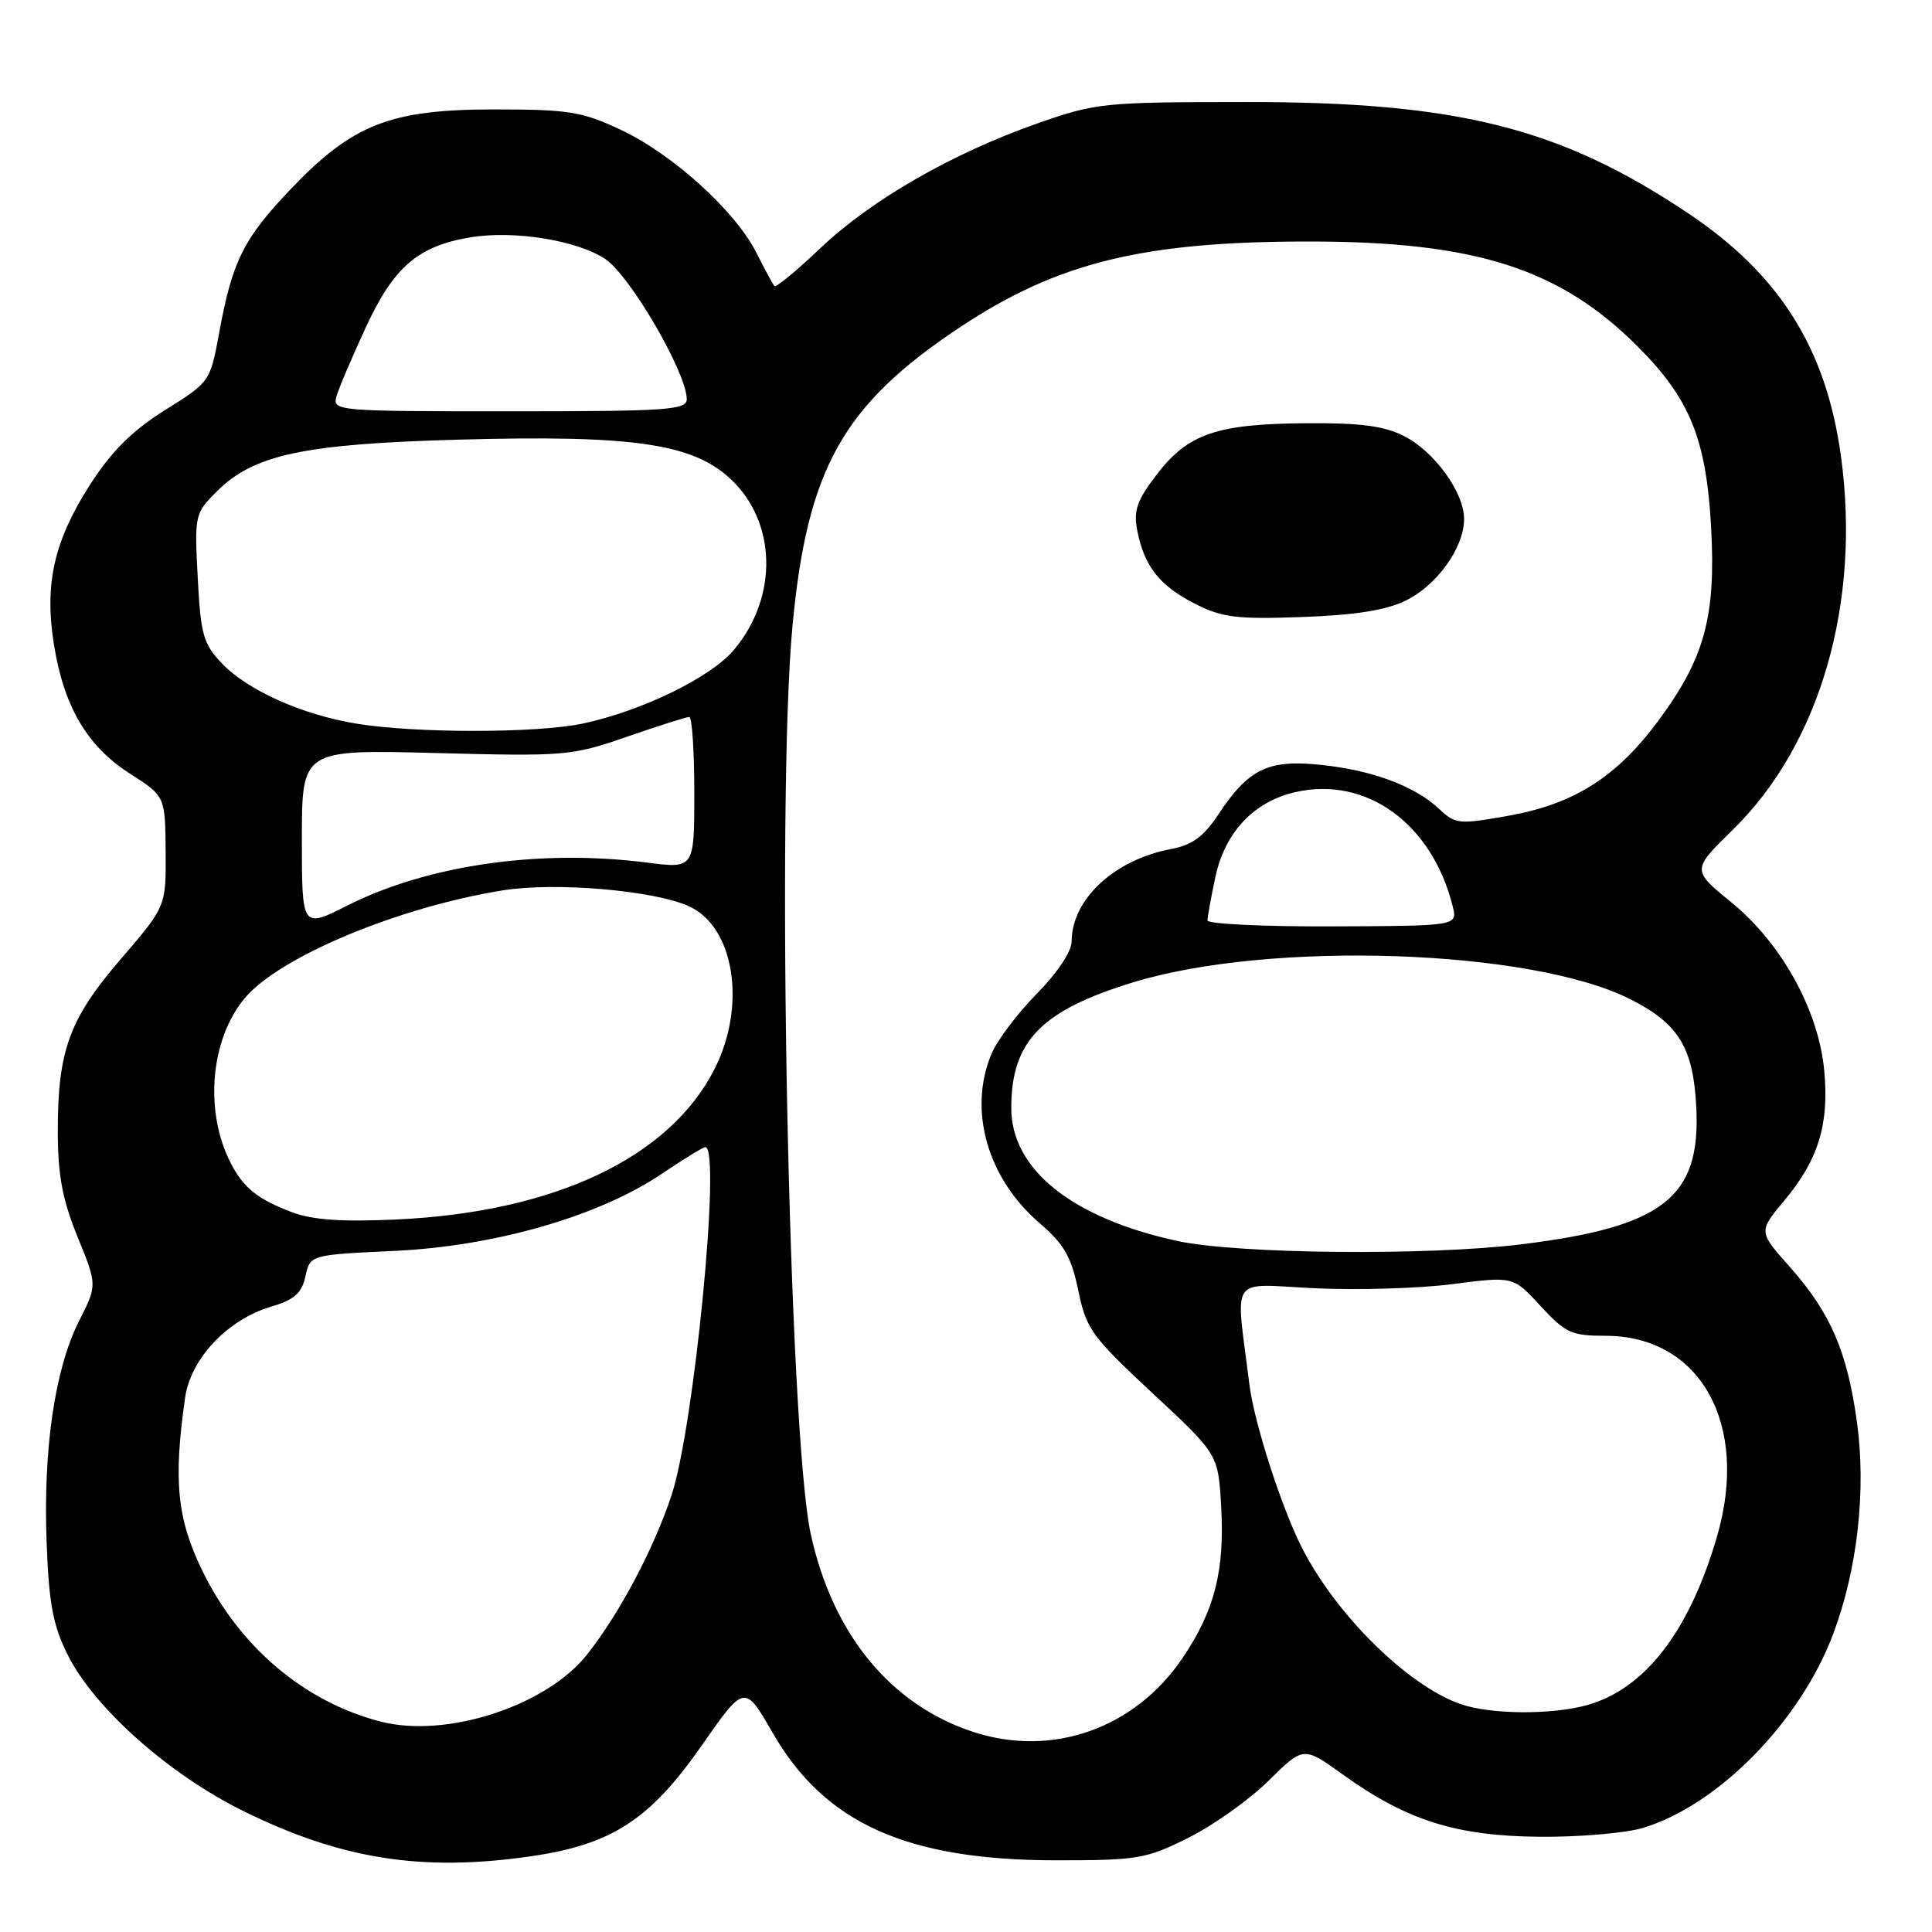 <?xml version="1.0" encoding="UTF-8" standalone="no"?>
<!DOCTYPE svg PUBLIC "-//W3C//DTD SVG 1.1//EN" "http://www.w3.org/Graphics/SVG/1.1/DTD/svg11.dtd" >
<svg xmlns="http://www.w3.org/2000/svg" xmlns:xlink="http://www.w3.org/1999/xlink" version="1.1" viewBox="0 0 256 256">
 <g >
 <path fill="currentColor"
d=" M 70.39 245.96 C 81.01 244.43 86.12 241.12 92.93 231.36 C 98.66 223.15 98.66 223.15 102.37 229.59 C 109.28 241.61 120.17 246.50 140.00 246.50 C 150.78 246.50 151.88 246.31 157.50 243.50 C 160.80 241.85 165.57 238.45 168.11 235.94 C 172.72 231.38 172.72 231.38 177.97 235.16 C 186.38 241.21 192.96 243.29 204.00 243.38 C 209.22 243.43 215.37 242.90 217.66 242.22 C 227.66 239.22 238.57 228.10 242.92 216.47 C 246.14 207.89 247.30 197.40 246.05 188.38 C 244.75 179.02 242.52 173.90 237.14 167.85 C 233.00 163.19 233.00 163.19 236.42 159.09 C 240.93 153.70 242.37 149.04 241.73 141.94 C 241.00 133.91 236.09 125.00 229.38 119.54 C 224.16 115.28 224.16 115.28 229.66 109.89 C 241.18 98.61 246.61 79.81 243.93 60.41 C 241.97 46.16 235.80 36.36 223.69 28.26 C 206.72 16.91 193.13 13.49 165.00 13.52 C 146.22 13.53 145.21 13.63 137.50 16.34 C 126.21 20.30 115.46 26.47 108.74 32.85 C 105.58 35.86 102.82 38.13 102.62 37.91 C 102.41 37.68 101.33 35.69 100.22 33.48 C 97.43 27.95 89.10 20.40 82.22 17.18 C 77.10 14.78 75.34 14.50 65.50 14.50 C 51.71 14.50 46.74 16.45 38.52 25.06 C 32.27 31.62 30.79 34.57 29.05 44.05 C 27.85 50.58 27.83 50.61 21.88 54.33 C 17.58 57.02 14.84 59.73 12.03 64.07 C 7.16 71.61 5.85 77.35 7.15 85.42 C 8.47 93.65 11.55 98.88 17.20 102.50 C 21.89 105.50 21.89 105.50 21.95 112.80 C 22.00 120.11 22.00 120.11 16.05 127.03 C 9.17 135.01 7.64 139.21 7.66 150.00 C 7.67 155.75 8.28 158.99 10.28 163.90 C 12.89 170.29 12.89 170.29 10.46 175.07 C 7.26 181.40 5.70 192.09 6.18 204.44 C 6.49 212.61 7.03 215.41 9.01 219.35 C 12.54 226.36 22.39 235.11 32.22 239.96 C 45.20 246.37 55.92 248.06 70.39 245.96 Z  M 129.00 229.50 C 118.05 225.94 110.32 216.55 107.43 203.28 C 104.51 189.89 102.83 105.90 105.02 82.81 C 106.98 62.09 111.71 53.66 127.14 43.40 C 140.12 34.78 151.39 32.00 173.43 32.00 C 195.50 32.00 206.67 35.57 217.01 45.92 C 223.92 52.84 226.09 58.17 226.73 69.84 C 227.38 81.70 225.88 87.21 219.74 95.50 C 214.21 102.96 208.59 106.53 199.94 108.08 C 193.32 109.26 192.86 109.22 190.72 107.21 C 187.48 104.16 181.86 102.06 175.03 101.35 C 168.03 100.61 165.44 101.87 161.43 107.93 C 159.50 110.85 157.97 111.97 155.22 112.49 C 147.67 113.90 142.01 119.15 142.00 124.74 C 142.00 126.07 140.10 128.92 137.37 131.69 C 134.82 134.27 132.12 137.86 131.37 139.66 C 128.26 147.11 130.82 156.11 137.74 162.06 C 141.00 164.86 141.95 166.52 142.88 171.00 C 143.93 176.11 144.63 177.07 152.71 184.60 C 161.42 192.70 161.42 192.70 161.81 199.62 C 162.29 208.11 160.96 213.35 156.74 219.63 C 150.42 229.02 139.48 232.91 129.00 229.50 Z  M 186.23 79.60 C 190.40 77.58 194.00 72.56 194.00 68.78 C 194.00 65.23 190.05 59.79 185.98 57.75 C 183.36 56.43 180.17 56.02 173.00 56.08 C 161.21 56.17 157.41 57.48 153.28 62.87 C 150.64 66.31 150.18 67.65 150.69 70.29 C 151.62 75.04 153.64 77.61 158.32 79.99 C 161.94 81.83 163.84 82.07 172.50 81.76 C 179.52 81.51 183.61 80.87 186.23 79.60 Z  M 50.44 228.12 C 40.32 225.51 31.71 218.22 26.79 208.09 C 23.46 201.25 22.96 196.18 24.52 185.24 C 25.26 180.03 30.11 174.88 35.91 173.14 C 39.01 172.22 39.98 171.36 40.47 169.12 C 41.10 166.27 41.10 166.27 52.30 165.75 C 65.62 165.12 79.39 161.15 87.71 155.52 C 90.58 153.59 93.16 152.00 93.46 152.00 C 95.59 152.00 91.98 189.13 88.97 198.17 C 86.58 205.32 82.13 213.72 77.82 219.20 C 72.44 226.04 59.16 230.37 50.44 228.12 Z  M 193.50 225.79 C 186.51 223.33 177.03 213.98 172.50 205.06 C 169.80 199.75 166.19 188.52 165.56 183.51 C 163.71 168.64 162.69 170.15 174.20 170.70 C 179.87 170.97 188.10 170.72 192.50 170.15 C 200.50 169.11 200.50 169.11 204.13 173.05 C 207.43 176.63 208.23 177.00 212.74 177.00 C 225.31 177.00 231.84 188.73 227.52 203.57 C 223.87 216.14 217.96 223.81 210.28 225.94 C 205.56 227.25 197.45 227.18 193.50 225.79 Z  M 156.03 164.44 C 142.06 161.41 134.00 154.96 134.00 146.82 C 134.00 137.96 137.94 133.90 150.16 130.16 C 168.34 124.60 202.83 125.76 215.98 132.38 C 222.44 135.63 224.38 138.81 224.77 146.78 C 225.36 158.69 220.37 162.58 201.50 164.89 C 189.09 166.41 163.99 166.16 156.03 164.44 Z  M 38.74 160.64 C 34.13 158.91 32.26 157.41 30.55 154.07 C 27.05 147.22 27.88 137.68 32.44 132.25 C 37.06 126.76 52.83 120.18 66.68 117.97 C 73.63 116.86 86.68 117.98 91.30 120.09 C 97.32 122.83 98.95 133.25 94.68 141.65 C 88.71 153.42 73.44 160.63 52.50 161.59 C 45.36 161.92 41.42 161.65 38.74 160.64 Z  M 40.00 111.18 C 40.00 99.32 40.00 99.32 57.75 99.78 C 74.91 100.23 75.75 100.16 83.08 97.62 C 87.24 96.18 90.95 95.00 91.33 95.00 C 91.70 95.00 92.00 99.52 92.00 105.05 C 92.00 115.10 92.00 115.10 85.75 114.30 C 71.53 112.48 56.68 114.61 46.00 120.00 C 40.00 123.03 40.00 123.03 40.00 111.18 Z  M 160.00 121.96 C 160.00 121.48 160.47 118.89 161.05 116.18 C 162.32 110.27 166.15 106.21 171.64 104.96 C 181.05 102.81 189.76 109.13 192.49 120.09 C 193.14 122.69 193.14 122.69 176.57 122.75 C 167.46 122.79 160.00 122.43 160.00 121.96 Z  M 47.18 95.88 C 40.00 94.69 32.83 91.47 29.44 87.94 C 26.93 85.32 26.60 84.15 26.20 76.55 C 25.76 68.25 25.81 68.04 28.71 65.13 C 33.62 60.23 40.19 58.82 60.94 58.25 C 83.76 57.63 91.68 58.76 96.70 63.37 C 102.93 69.09 103.17 79.08 97.24 86.12 C 94.17 89.77 85.03 94.22 77.20 95.88 C 71.09 97.17 54.95 97.17 47.18 95.88 Z  M 44.59 52.50 C 44.91 51.40 46.67 47.25 48.52 43.27 C 52.20 35.36 55.39 32.62 62.26 31.46 C 68.03 30.48 76.43 31.82 80.20 34.32 C 83.48 36.49 91.00 49.42 91.00 52.89 C 91.00 54.33 88.46 54.50 67.51 54.50 C 44.50 54.50 44.04 54.46 44.59 52.50 Z "/>
</g>
</svg>